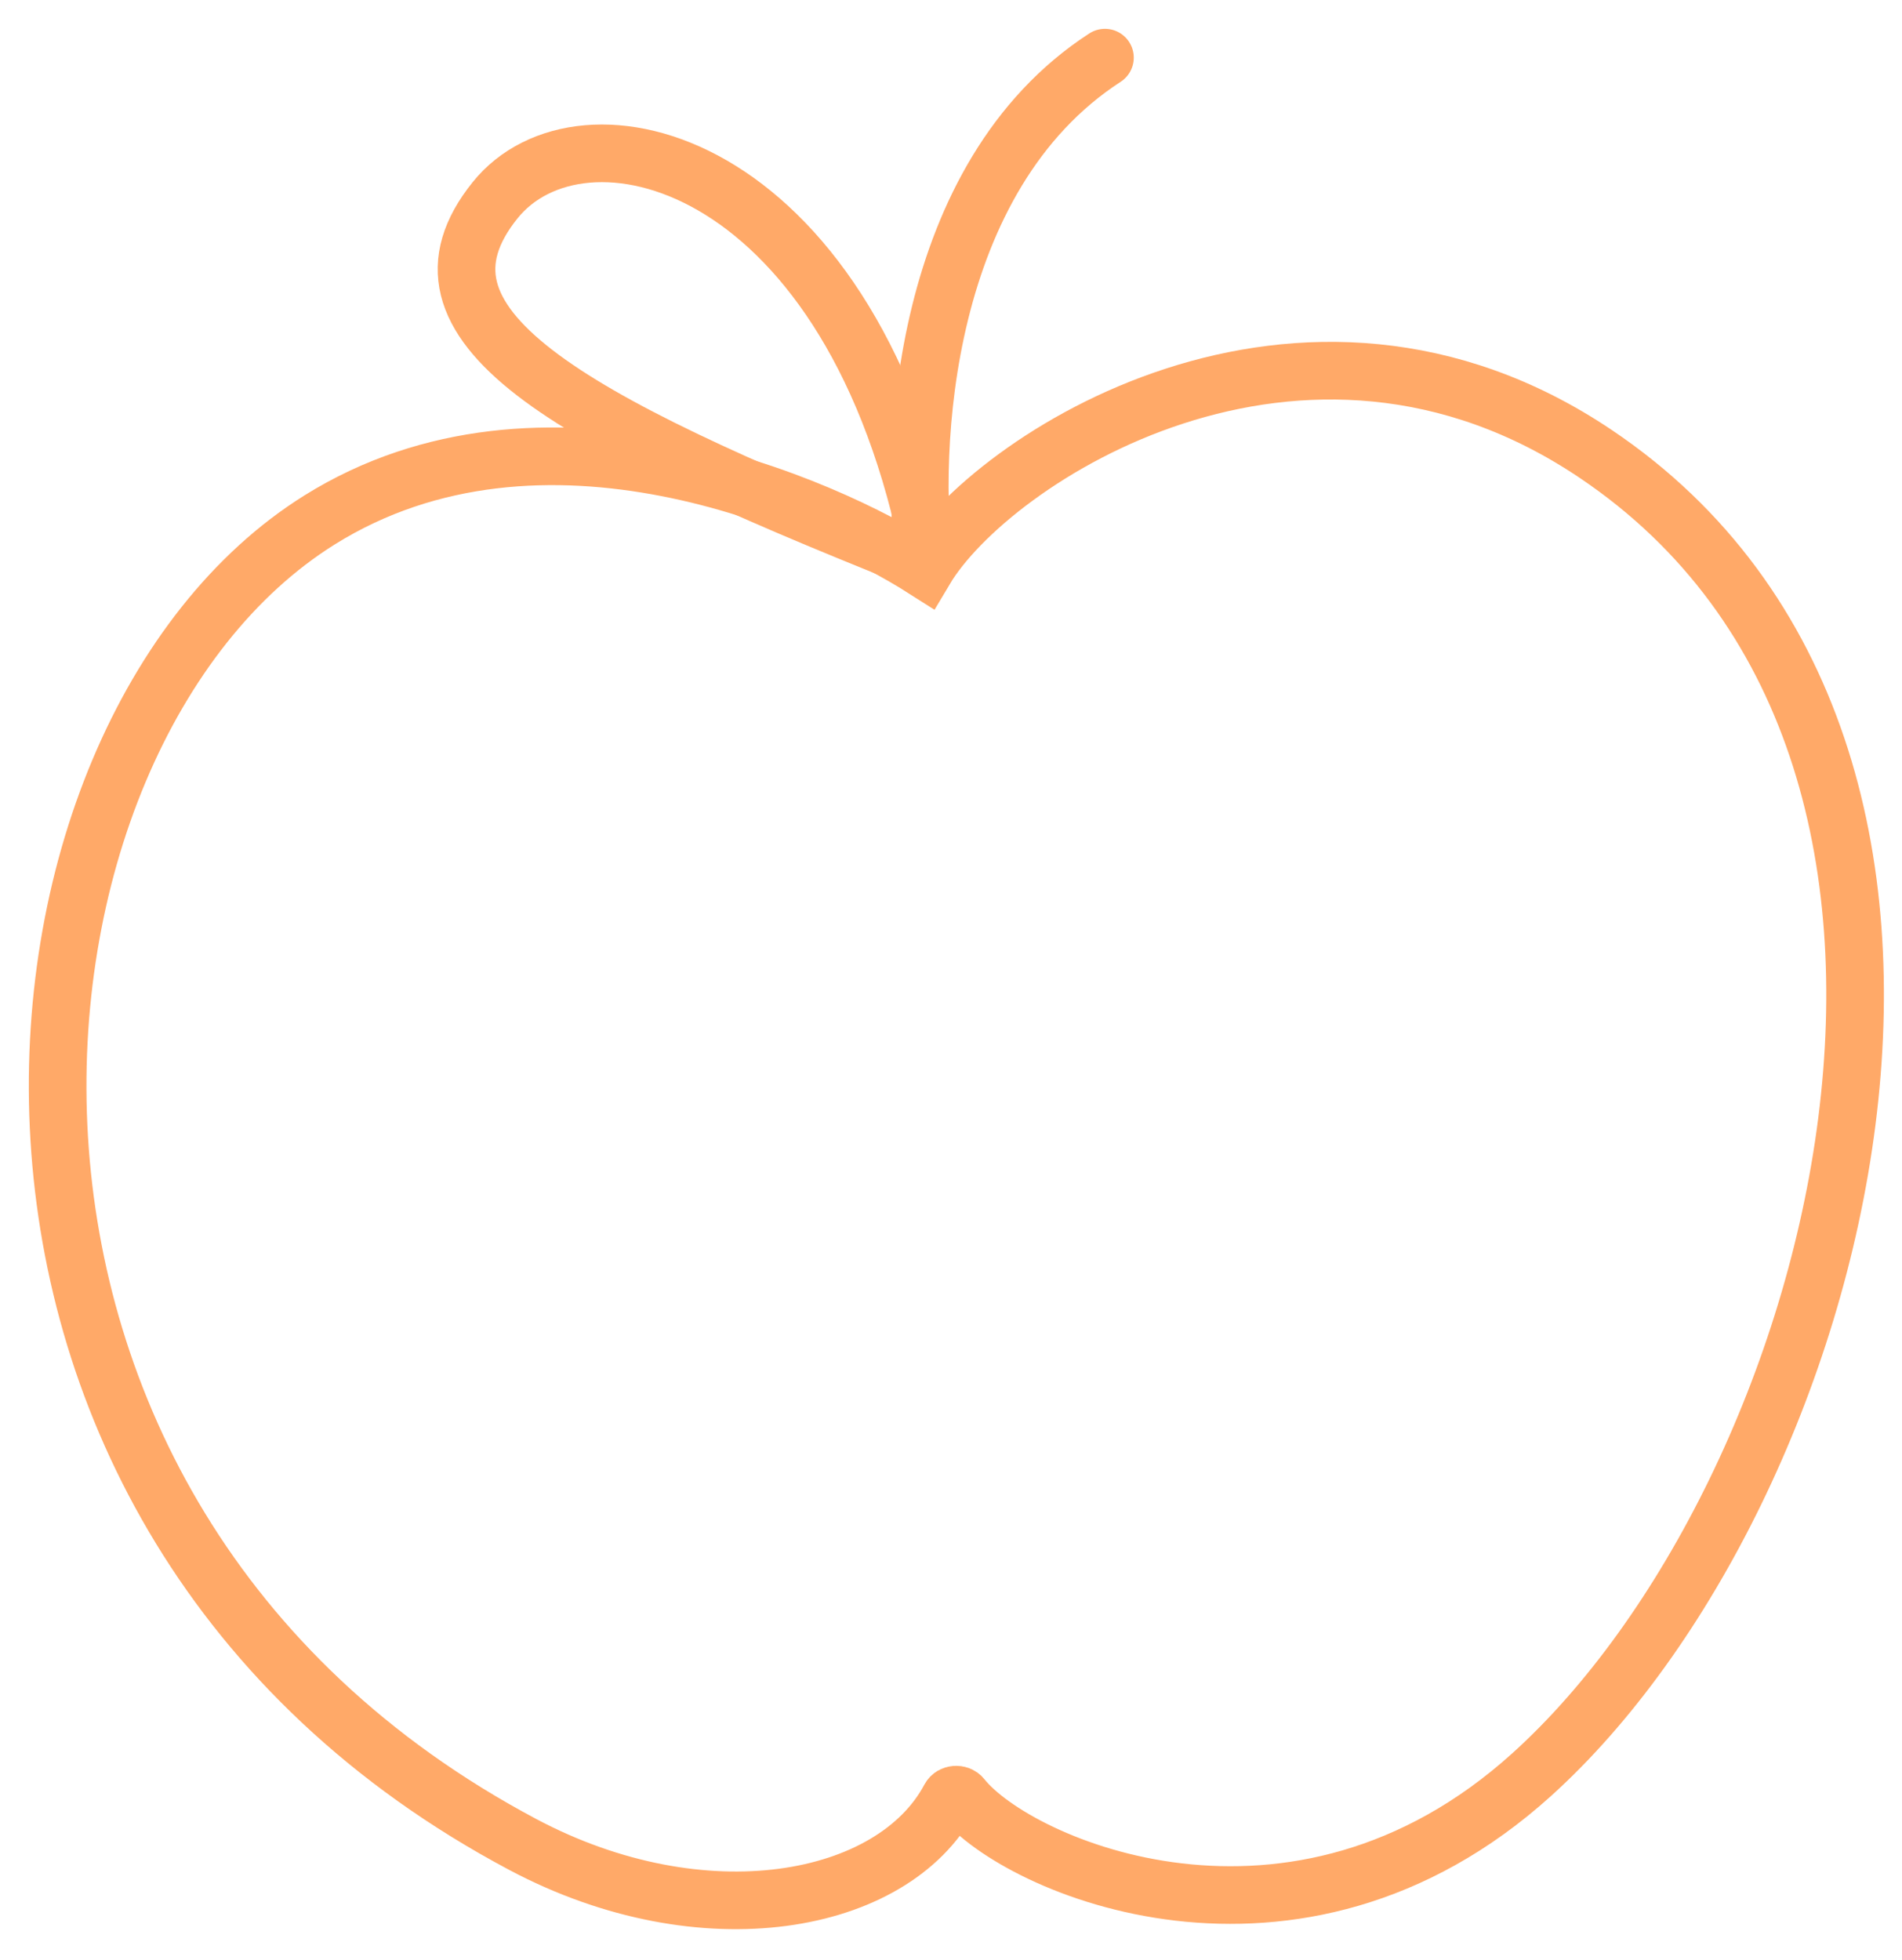 <svg width="33" height="34" viewBox="0 0 33 34" fill="none" xmlns="http://www.w3.org/2000/svg">
<path d="M16.048 9.88C14.251 8.734 9.407 6.608 5.545 9.02C-0.417 12.744 -1.714 26.271 9.072 32C12.2 33.661 15.494 33.05 16.479 31.196C16.519 31.121 16.637 31.113 16.69 31.18C17.646 32.382 22.472 34.492 26.573 30.789C31.966 25.92 35.398 13.062 27.686 7.875C22.577 4.437 17.184 7.97 16.048 9.88ZM16.048 9.88C15.764 7.779 15.992 3.062 19.171 1" stroke="#FFA968" stroke-linecap="round"/>
<path d="M15.806 9.66C9.745 7.239 6.86 5.625 8.591 3.473C10.08 1.622 14.651 2.666 16.094 9.391" stroke="#FFA968" stroke-linecap="round"/>
</svg>
